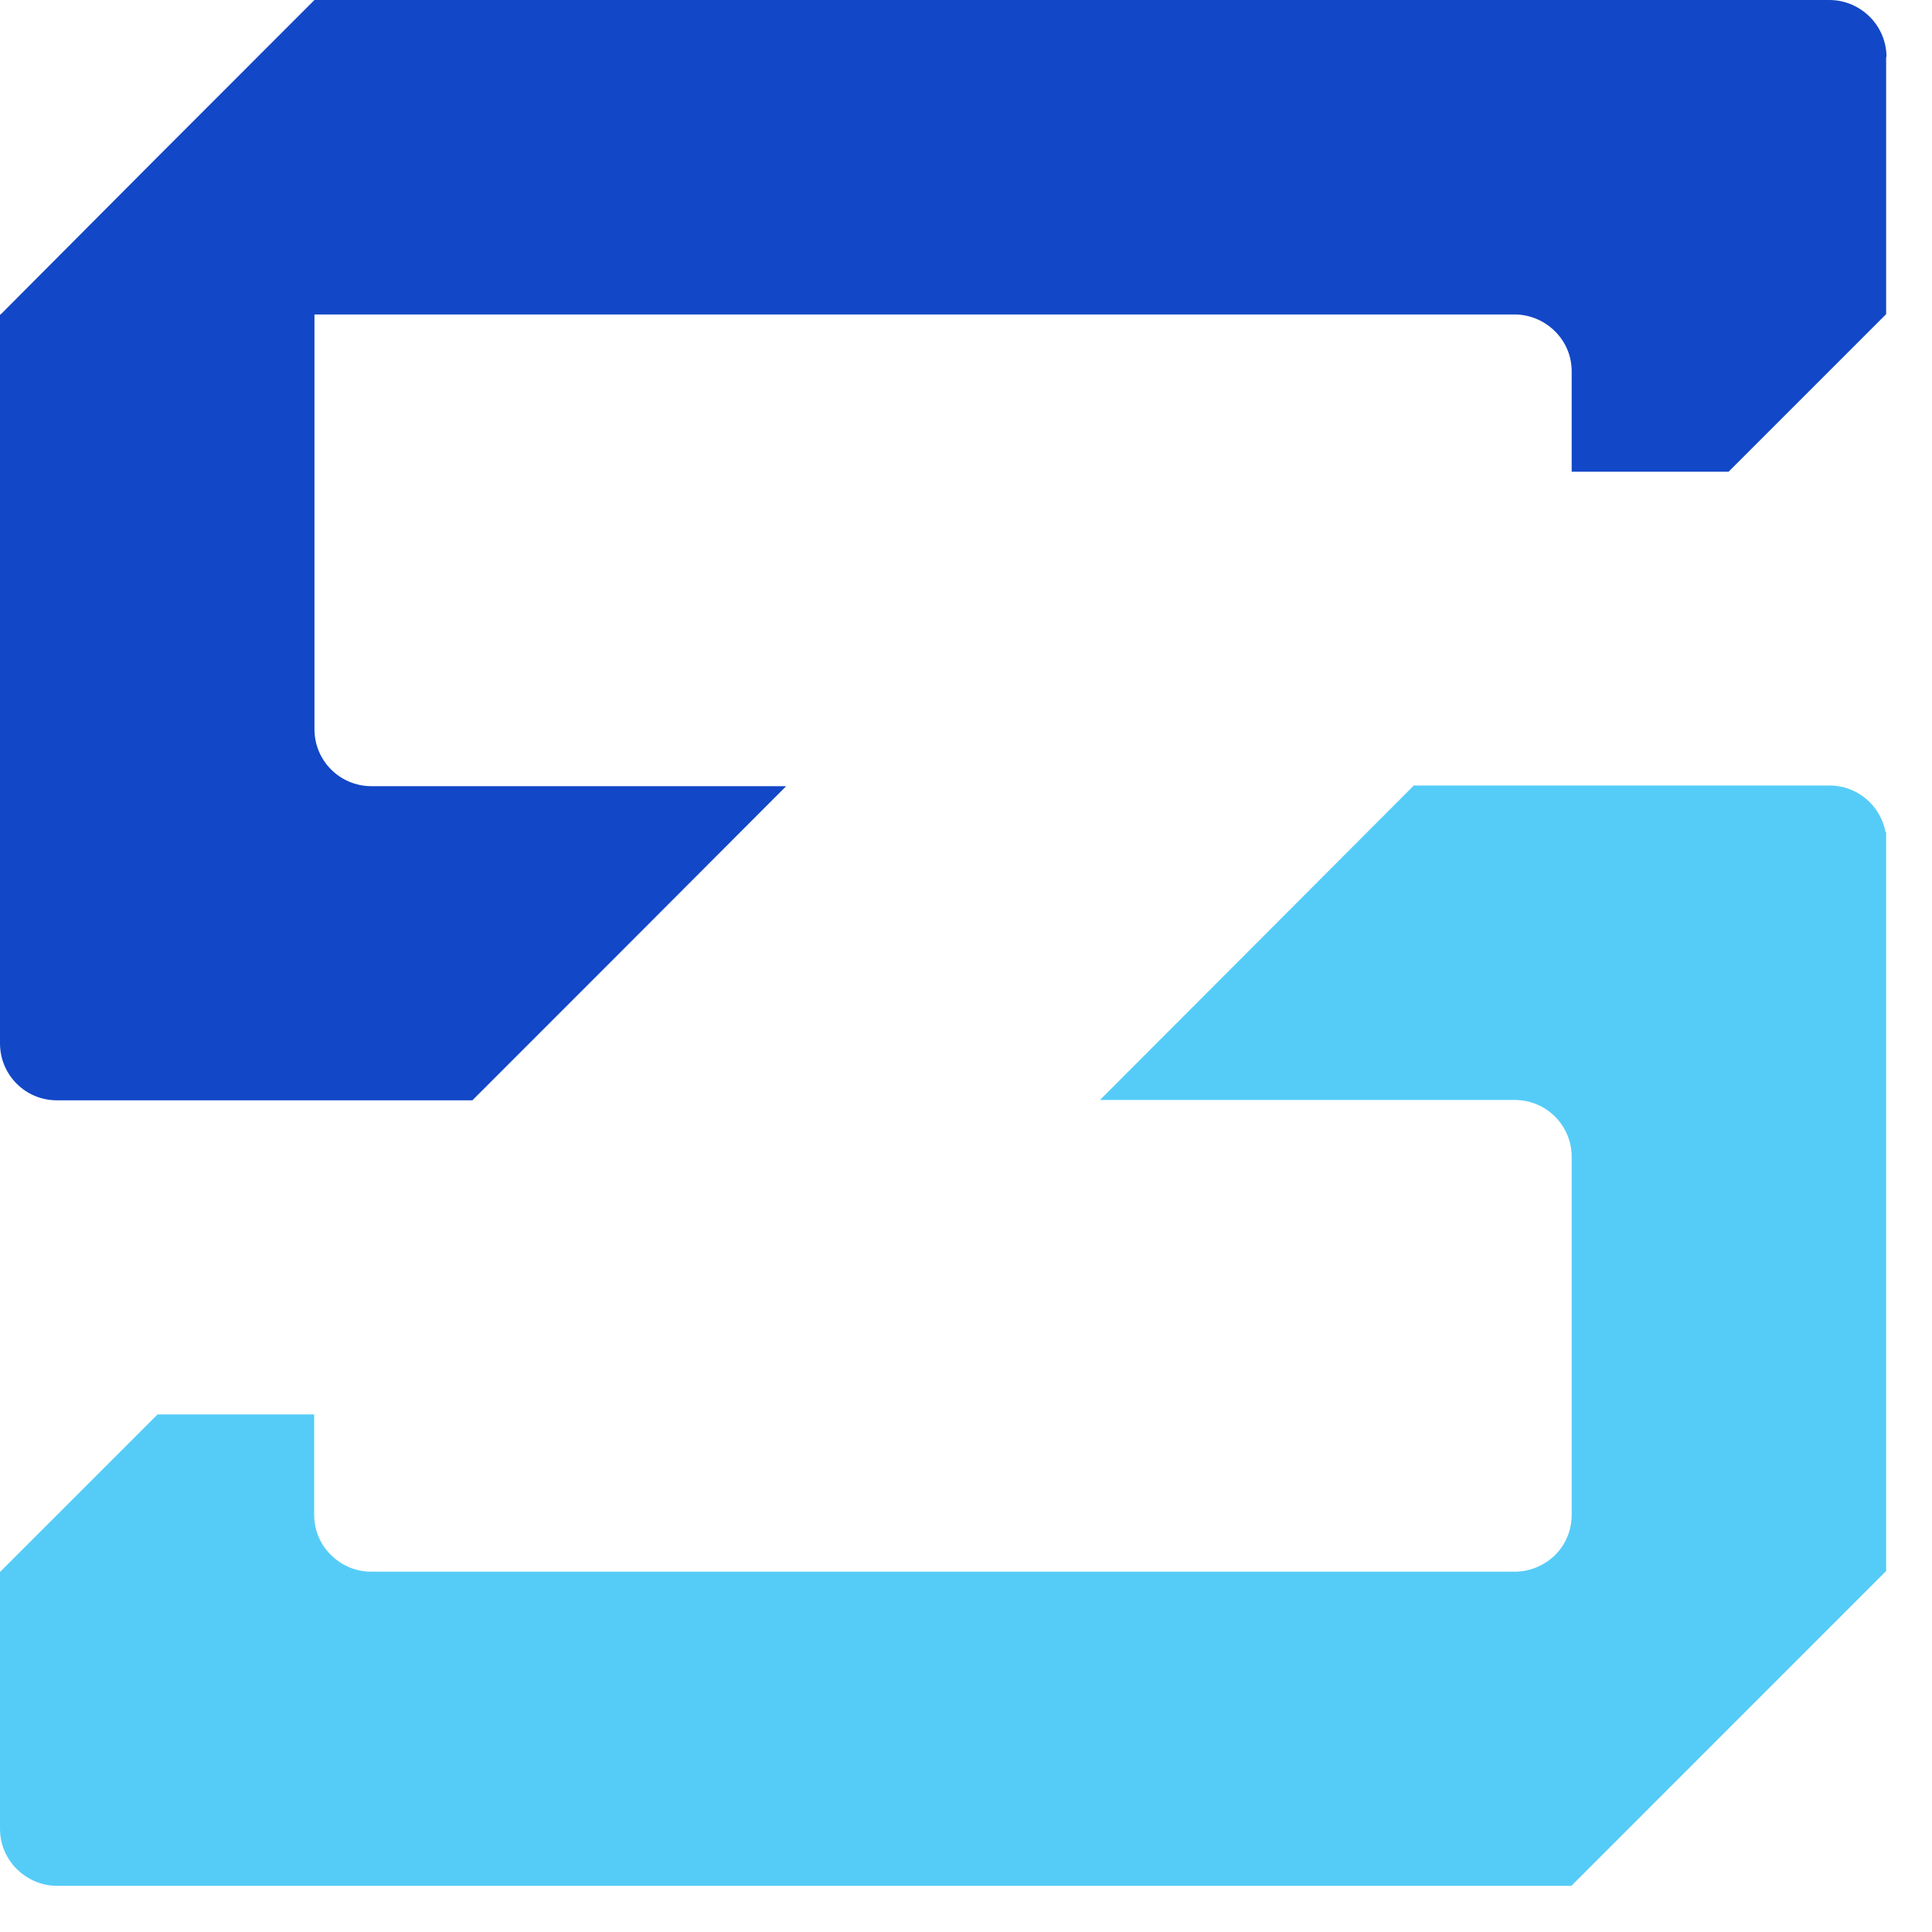 <svg width="38" height="38" viewBox="0 0 38 38" fill="none" xmlns="http://www.w3.org/2000/svg">
<path d="M37.098 1.121V6.179L33.999 9.278H30.913V7.306C30.913 7.005 30.798 6.736 30.599 6.531C30.395 6.32 30.106 6.185 29.786 6.185H6.185V14.342C6.185 14.963 6.685 15.463 7.306 15.463H15.463L12.383 18.549L9.291 21.642H1.121C0.499 21.642 0 21.142 0 20.521V6.185H0.013L3.093 3.093L6.185 0H35.978C36.298 0 36.586 0.134 36.791 0.346C36.983 0.544 37.105 0.82 37.105 1.121H37.098Z" fill="#1247C7"/>
<path d="M37.098 16.372V30.9L30.907 37.092H1.121C0.82 37.092 0.551 36.97 0.346 36.778C0.134 36.573 0 36.291 0 35.971V30.919L3.099 27.82H6.179V29.792C6.179 30.113 6.313 30.401 6.525 30.599C6.723 30.791 6.998 30.913 7.299 30.913H29.793C30.1 30.913 30.382 30.785 30.587 30.586C30.791 30.381 30.913 30.106 30.913 29.792V22.756C30.913 22.135 30.414 21.635 29.793 21.635H21.635L24.722 18.543L27.808 15.45H35.984C36.535 15.45 36.989 15.847 37.086 16.366L37.098 16.372Z" fill="#55CCF7"/>
</svg>
